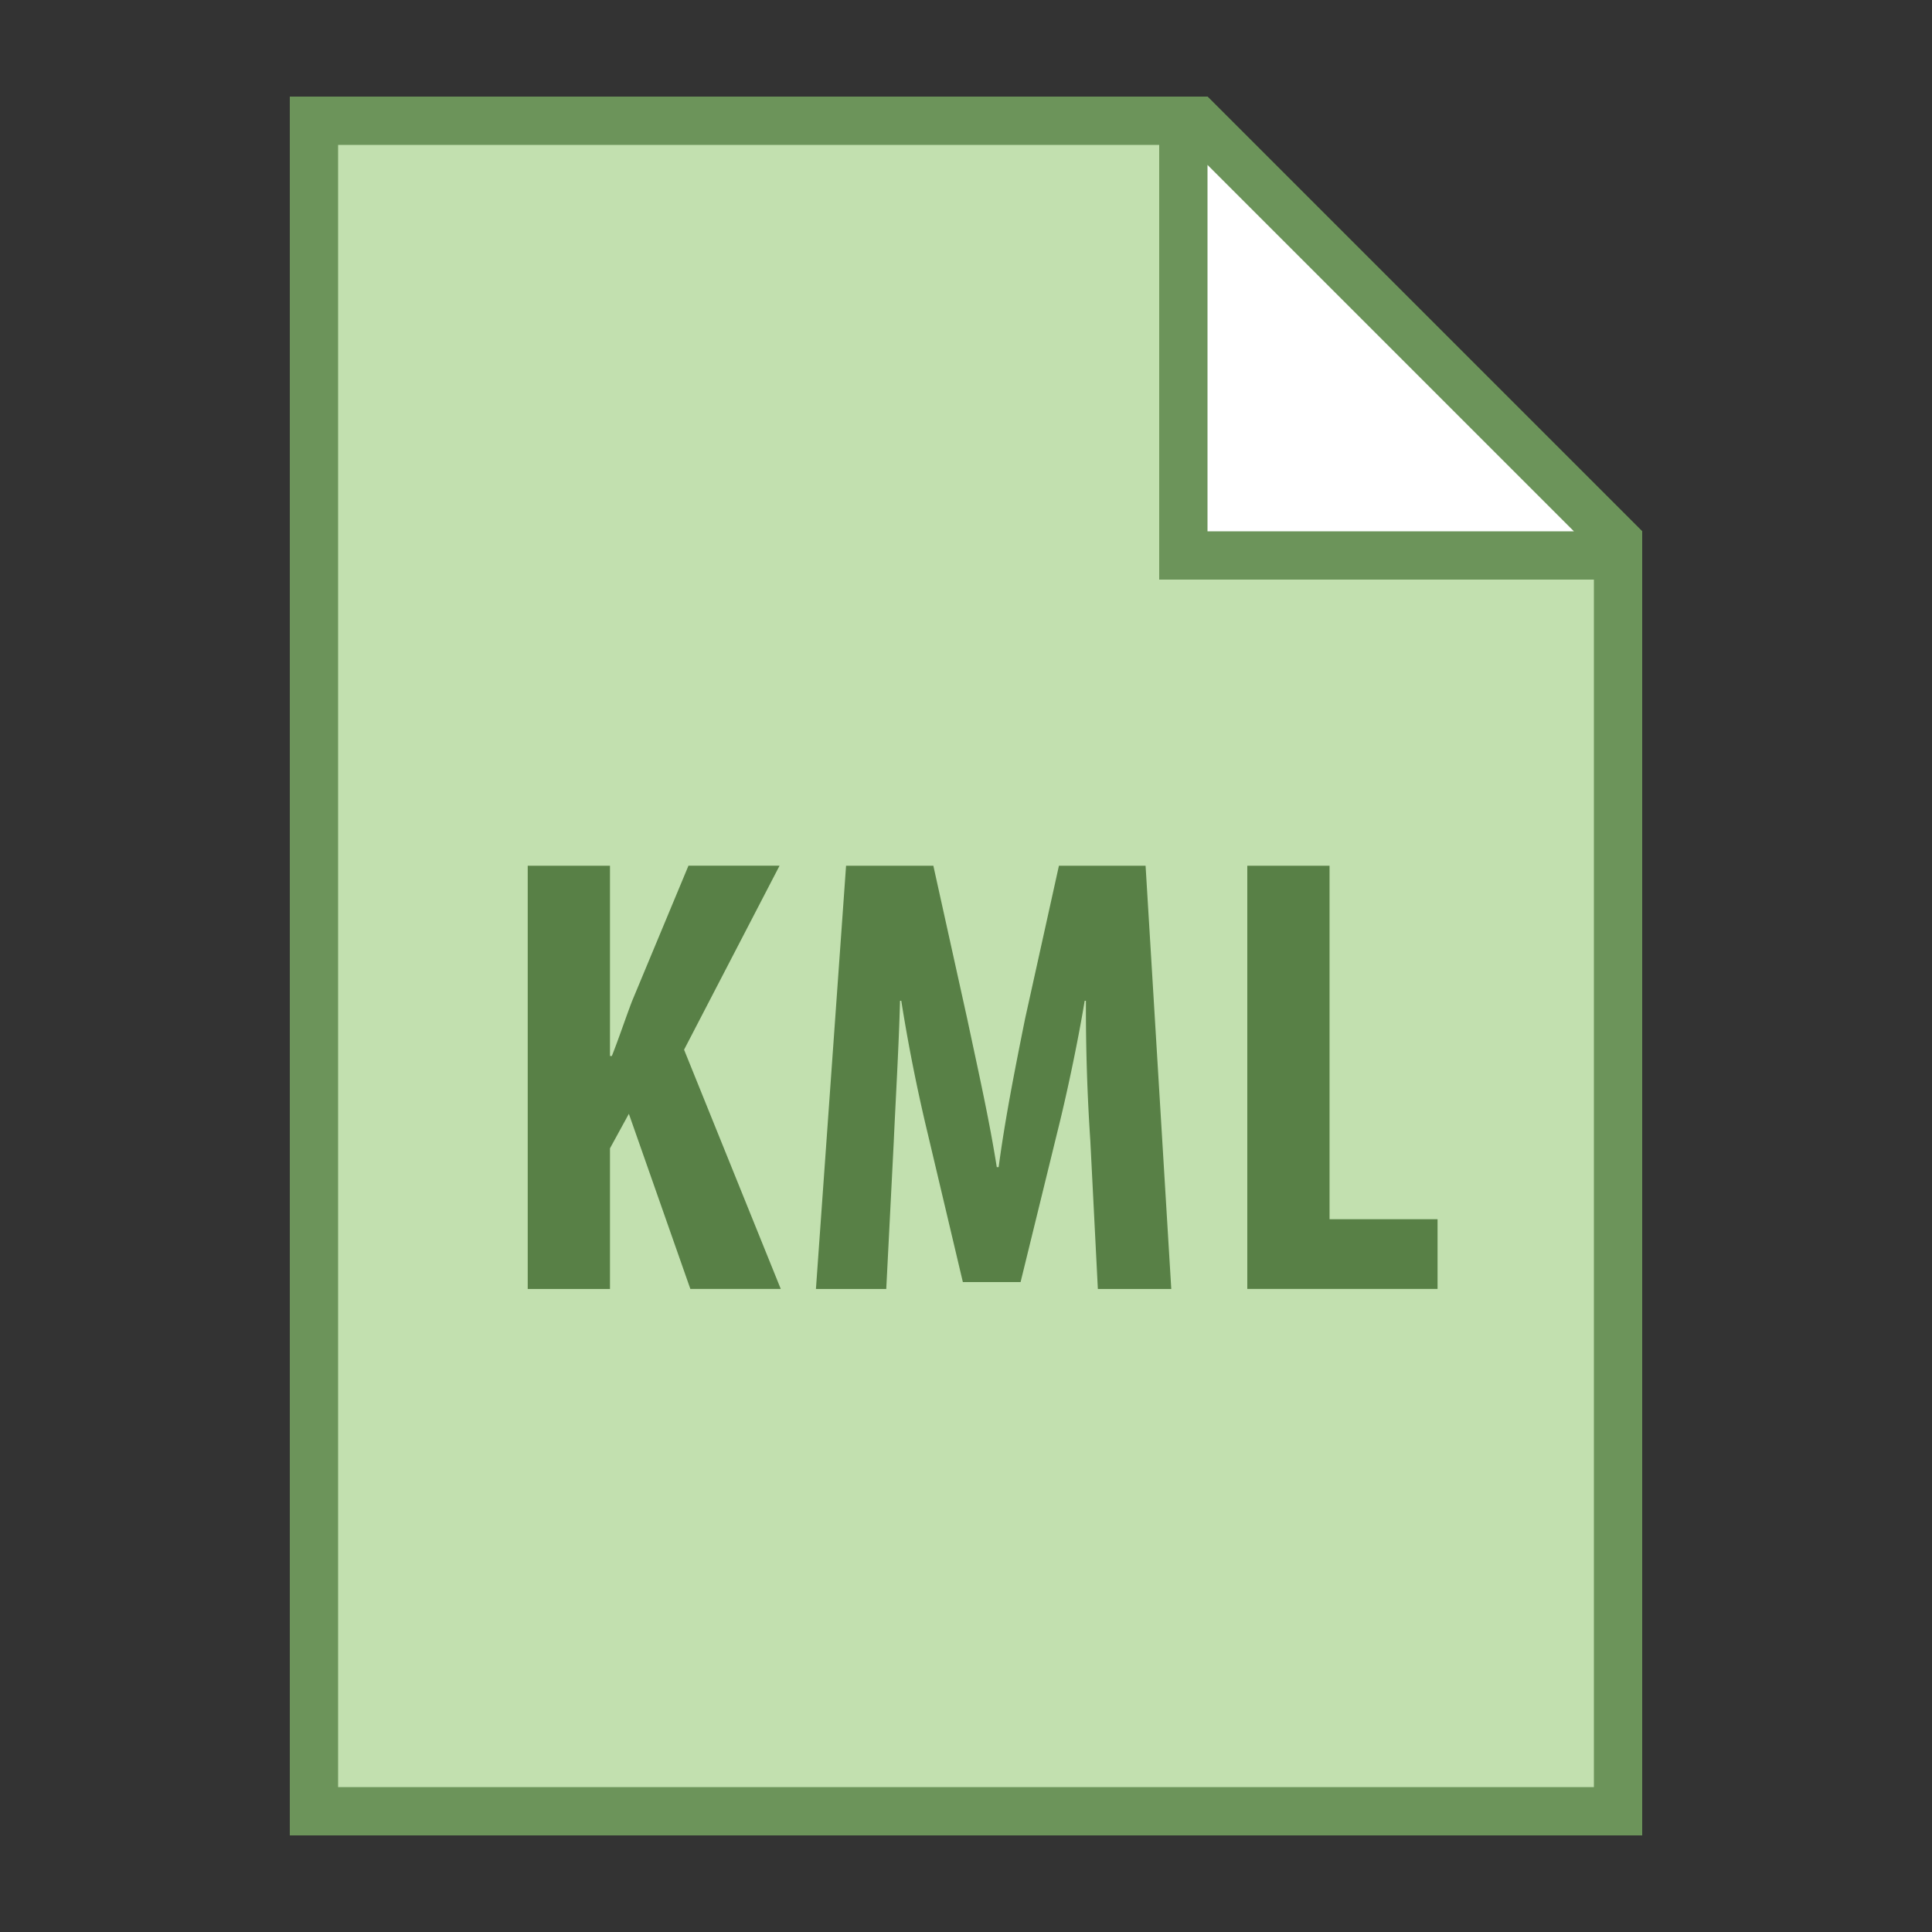 <svg viewBox="0 0 40 40" xmlns="http://www.w3.org/2000/svg"><rect x="0" y="0" width="40" height="40" fill="#333333" stroke="none"/><path fill="#c2e0af" d="M6.5 37.5v-35h18.293l8.707 8.707V37.5z"></path><path d="M24.586 3L33 11.414V37H7V3h17.586M25 2H6v36h28V11l-9-9z" fill="#6c945a"></path><path fill="#fff" d="M24.5 11.5v-9h.293l8.707 8.707v.293z"></path><path d="M25 3.414L32.586 11H25V3.414M25 2h-1v10h10v-1l-9-9z" fill="#6c945a"></path><path d="M10.926 17.924h1.703v3.939h.039c.144-.364.273-.754.416-1.131l1.17-2.809h1.886l-1.977 3.81 2.002 4.953h-1.872L13.02 23.06l-.391.715v2.912h-1.703v-8.763zM22.574 23.618a41.073 41.073 0 01-.091-2.898h-.026c-.155.936-.39 2.015-.559 2.69l-.768 3.134h-1.195l-.729-3.081a35.812 35.812 0 01-.546-2.743h-.026c-.025.948-.091 2.054-.13 2.925l-.155 3.042h-1.456l.624-8.763h1.807l.702 3.173c.234 1.104.455 2.08.611 3.067h.039c.13-.975.324-1.963.546-3.067l.702-3.173h1.794l.532 8.763h-1.52l-.156-3.069zM25.824 17.924h1.703v7.319h2.236v1.443h-3.939v-8.762z" fill="#588046"></path></svg>